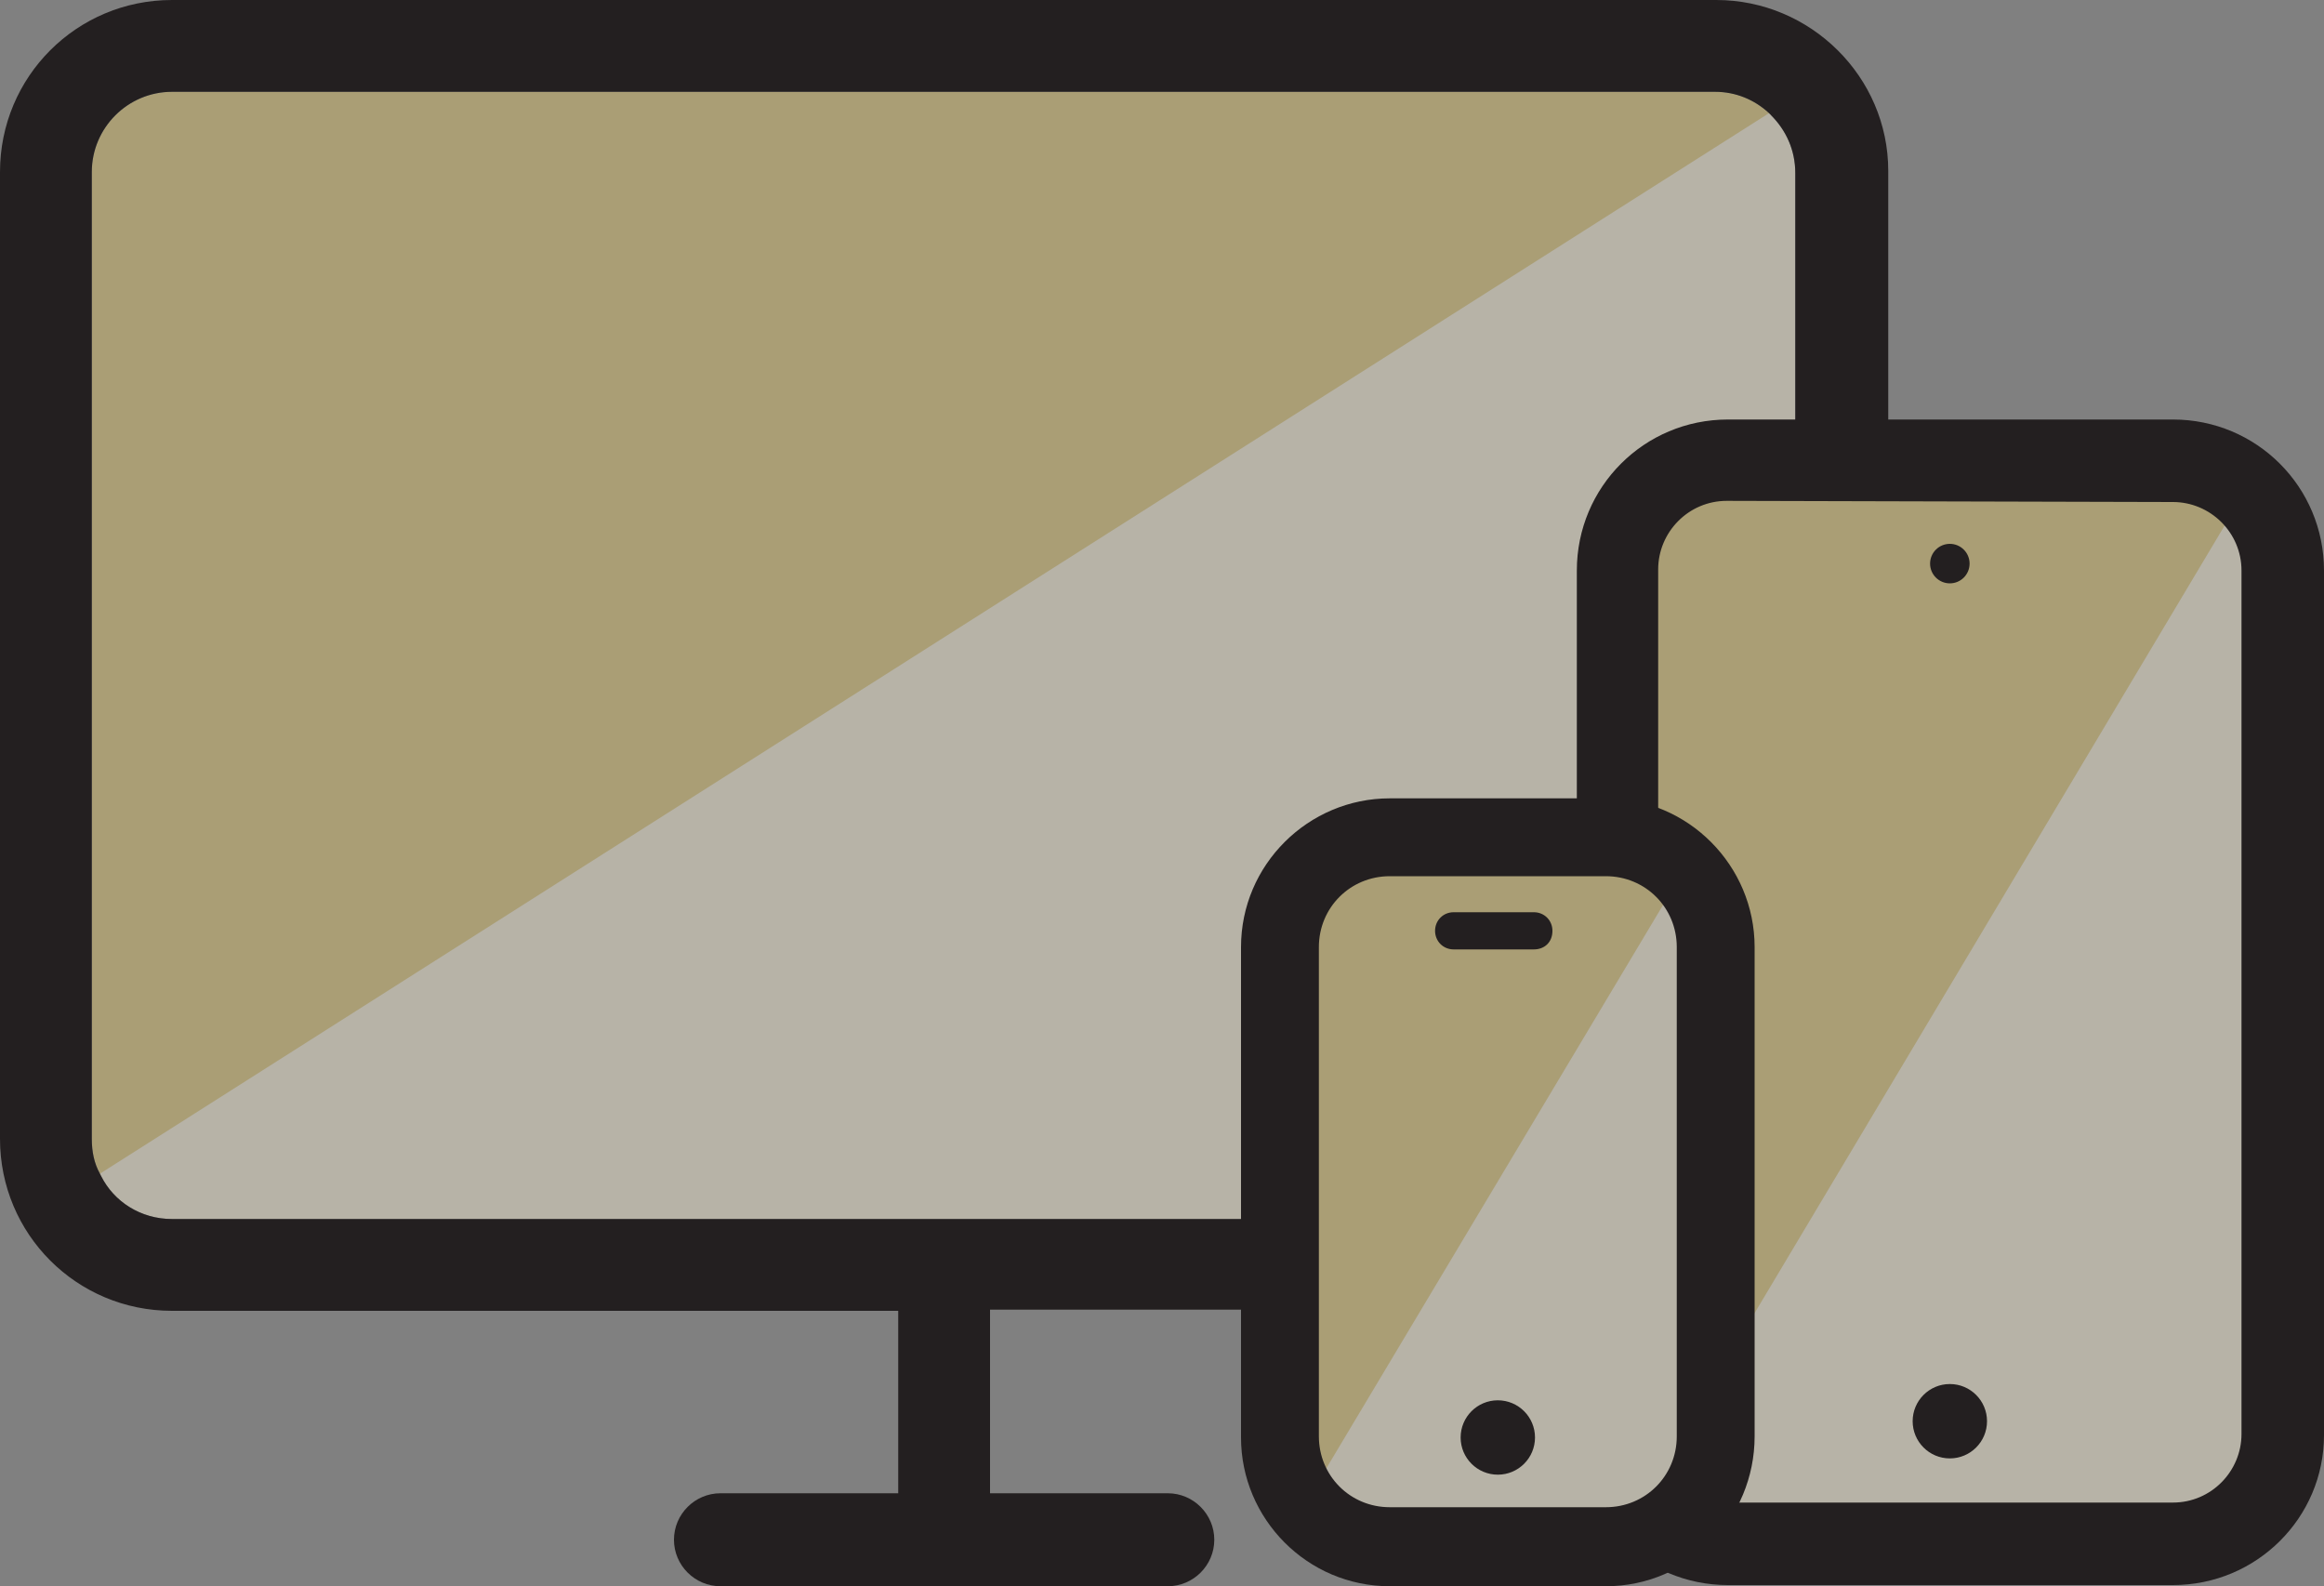 <?xml version="1.0" encoding="utf-8"?>
<!-- Generator: Adobe Illustrator 20.0.0, SVG Export Plug-In . SVG Version: 6.00 Build 0)  -->
<svg version="1.1" id="Layer_1" xmlns="http://www.w3.org/2000/svg" xmlns:xlink="http://www.w3.org/1999/xlink" x="0px" y="0px"
	 viewBox="0 0 200 136.5" style="enable-background:new 0 0 200 136.5;" xml:space="preserve">
<rect x="0" y="0" width="200" height="136.5" fill="#808080" stroke="none"/>
<style type="text/css">
	.st0{fill:#EFF0EF;}
	.st1{fill:#AA9E75;}
	.st2{fill:#B7B3A7;}
	.st3{fill:#231F20;}
</style>
<path class="st0" d="M4.1,104.1L4,104.2V104L4.1,104.1z"/>
<path class="st1" d="M155.8,7.7l-3.4,2.2L8.7,101.2L8.6,101c-0.5-0.9-0.7-1.9-0.7-3V14.8c0-3.8,3.1-6.9,6.9-6.9h132.8
	c1.8,0,3.4,0.7,4.6,1.8l3.4-2.2C155.8,7.6,155.8,7.7,155.8,7.7L155.8,7.7z"/>
<path class="st2" d="M155.8,7.7l-3.4,2.2c1.3,1.3,2.1,3,2.1,5V98c0,3.8-3.1,6.9-6.9,6.9H14.8c-2.7,0-5-1.5-6.1-3.7L8.6,101
	L152.3,9.7l3.4-2.2l0.1-0.1L155.8,7.7L155.8,7.7z"/>
<path class="st3" d="M155.7,7.5l-3.4,2.2l0.1,0.1l3.4-2.2V7.4L155.7,7.5L155.7,7.5z M4,104v0.2l0.1-0.1L4,104z M147.7,0H14.8
	C6.6,0,0,6.6,0,14.8V98c0,8.2,6.6,14.8,14.8,14.8h62.5v15.7H62c-2.2,0-4,1.8-4,4s1.8,4,4,4h38.5c2.2,0,4-1.8,4-4s-1.8-4-4-4H85.2
	v-15.8h62.5c8.2,0,14.8-6.6,14.8-14.8V14.7C162.5,6.6,155.8,0,147.7,0L147.7,0z M4,104.2V104l0.1,0.1L4,104.2z M152.4,9.9
	c1.3,1.3,2.1,3,2.1,5V98c0,3.8-3.1,6.9-6.9,6.9H14.8c-2.7,0-5-1.5-6.1-3.7L8.6,101c-0.5-0.9-0.7-1.9-0.7-3V14.8
	c0-3.8,3.1-6.9,6.9-6.9h132.8c1.8,0,3.4,0.7,4.6,1.8L152.4,9.9L152.4,9.9z"/>
<path class="st2" d="M142.3,41.6h52.9v89.9h-52.9L142.3,41.6z"/>
<path class="st1" d="M141.6,46l0.8,81.4l49.9-83.6C192.2,43.9,146,36.2,141.6,46L141.6,46z"/>
<path class="st3" d="M187,136.4h-38.3c-7.2,0-13-5.8-13-13V49.1c0-7.2,5.8-13,13-13H187c7.2,0,13,5.8,13,13v74.4
	C200,130.6,194.2,136.4,187,136.4L187,136.4z M148.6,43.1c-3.3,0-5.9,2.7-5.9,5.9v74.4c0,3.3,2.7,5.9,5.9,5.9H187
	c3.3,0,5.9-2.7,5.9-5.9V49.1c0-3.3-2.7-5.9-5.9-5.9L148.6,43.1L148.6,43.1z"/>
<circle class="st3" cx="167.8" cy="122.3" r="3.2"/>
<circle class="st3" cx="167.8" cy="48.5" r="1.7"/>
<path class="st2" d="M112.2,73.4h34.3V132h-34.3V73.4z"/>
<path class="st1" d="M111.7,76.3l0.5,53.3l32.7-54.7C144.9,74.7,114.6,69.7,111.7,76.3L111.7,76.3z"/>
<path class="st3" d="M138.2,136.5h-18.6c-7.1,0-12.8-5.8-12.8-12.8V81.5c0-7.1,5.8-12.8,12.8-12.8h18.6c7.1,0,12.8,5.8,12.8,12.8
	v42.1C151,130.7,145.3,136.5,138.2,136.5z M119.6,75.4c-3.4,0-6.1,2.7-6.1,6.1v42.1c0,3.4,2.7,6.1,6.1,6.1h18.6
	c3.4,0,6.1-2.7,6.1-6.1V81.5c0-3.4-2.7-6.1-6.1-6.1H119.6z"/>
<circle class="st3" cx="128.9" cy="123.7" r="3.2"/>
<path class="st3" d="M132,81.7h-6.9c-0.9,0-1.6-0.7-1.6-1.6s0.7-1.6,1.6-1.6h6.9c0.9,0,1.6,0.7,1.6,1.6
	C133.6,81.1,132.9,81.7,132,81.7z"/>
</svg>
